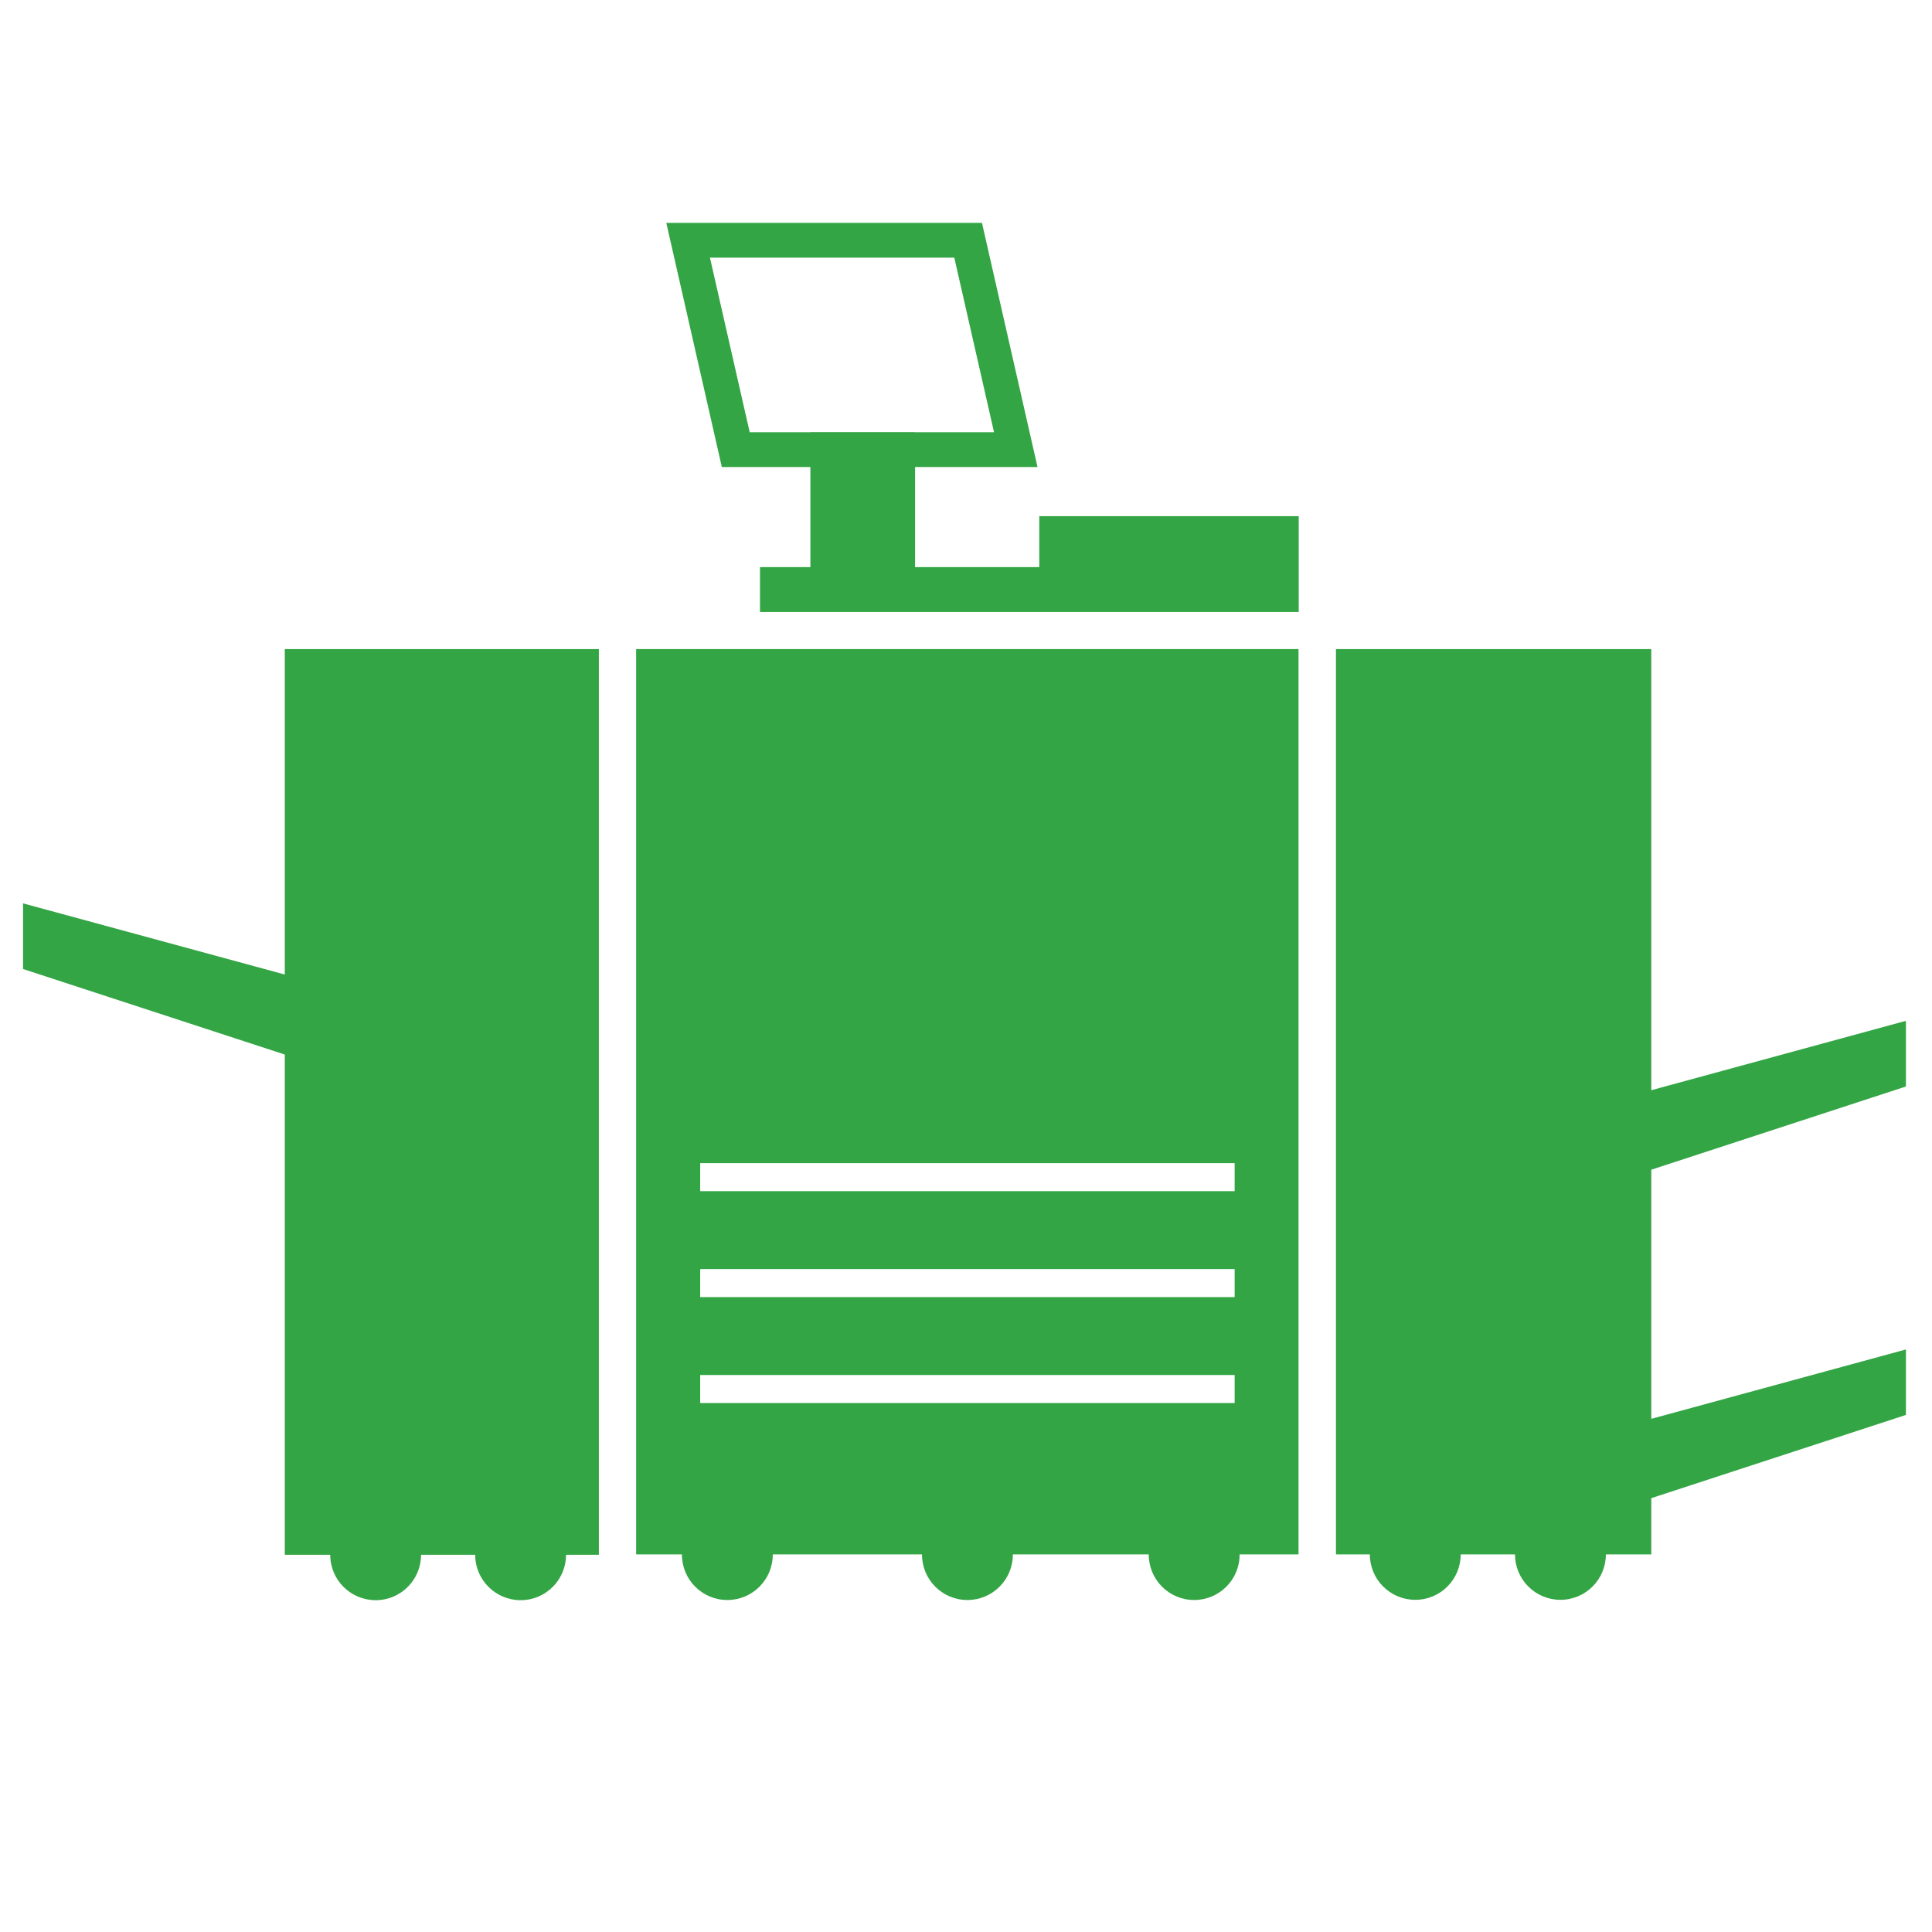 <?xml version="1.0" encoding="utf-8"?>
<!-- Generator: Adobe Illustrator 24.1.3, SVG Export Plug-In . SVG Version: 6.00 Build 0)  -->
<svg version="1.0" id="artwork" xmlns="http://www.w3.org/2000/svg" xmlns:xlink="http://www.w3.org/1999/xlink" x="0px" y="0px"
	 viewBox="0 0 108.88 108.87" style="enable-background:new 0 0 108.88 108.87;" xml:space="preserve">
<style type="text/css">
	.st0{fill:none;}
	.st1{fill:#33A544;}
</style>
<g id="grid_logo">
</g>
<g>
	<rect class="st0" width="108.88" height="108.87"/>
</g>
<g>
	<path class="st1" d="M37.55,12.56h17.79l3.13,13.76H40.68L37.55,12.56z M56.02,24.36l-2.24-9.84H40.01l2.24,9.84H56.02z"/>
</g>
<g>
	<rect x="45.67" y="24.37" class="st1" width="5.9" height="9.66"/>
</g>
<g>
	<polygon class="st1" points="58.57,29.09 58.57,31.96 42.83,31.96 42.83,34.49 73.19,34.49 73.19,29.09 	"/>
</g>
<g>
	<path class="st1" d="M57.08,87.61c0,1.42-1.15,2.56-2.56,2.56c-1.42,0-2.56-1.15-2.56-2.56c0-1.41,1.15-2.56,2.56-2.56
		C55.93,85.05,57.08,86.2,57.08,87.61z"/>
</g>
<g>
	<path class="st1" d="M43.55,87.61c0,1.42-1.15,2.56-2.56,2.56c-1.42,0-2.56-1.15-2.56-2.56c0-1.41,1.15-2.56,2.56-2.56
		C42.41,85.05,43.55,86.2,43.55,87.61z"/>
</g>
<g>
	<path class="st1" d="M69.86,87.61c0,1.42-1.15,2.56-2.56,2.56c-1.42,0-2.56-1.15-2.56-2.56c0-1.41,1.15-2.56,2.56-2.56
		C68.71,85.05,69.86,86.2,69.86,87.61z"/>
</g>
<path class="st1" d="M35.85,36.58v51.02h37.33V36.58H35.85z M69.58,79.07H39.46v-1.58h30.12V79.07z M69.58,73.1H39.46v-1.58h30.12
	V73.1z M69.58,67.13H39.46v-1.58h30.12V67.13z"/>
<g>
	<path class="st1" d="M16.05,36.58v18.34L1.3,50.91v3.7l14.75,4.82v28.19h2.56c0,1.42,1.15,2.56,2.56,2.56
		c1.42,0,2.56-1.15,2.56-2.56h3.05c0,1.42,1.15,2.56,2.56,2.56c1.42,0,2.56-1.15,2.56-2.56h1.85V36.58H16.05z"/>
</g>
<g>
	<path class="st1" d="M107.41,61.23v-3.7l-14.35,3.91V36.58H75.29v51.02h1.91c0,1.42,1.15,2.56,2.56,2.56
		c1.42,0,2.56-1.15,2.56-2.56h3.06c0,1.42,1.15,2.56,2.56,2.56c1.42,0,2.56-1.15,2.56-2.56h2.56v-3.17l14.35-4.69v-3.69l-14.35,3.91
		V65.92L107.41,61.23z"/>
</g>
</svg>
